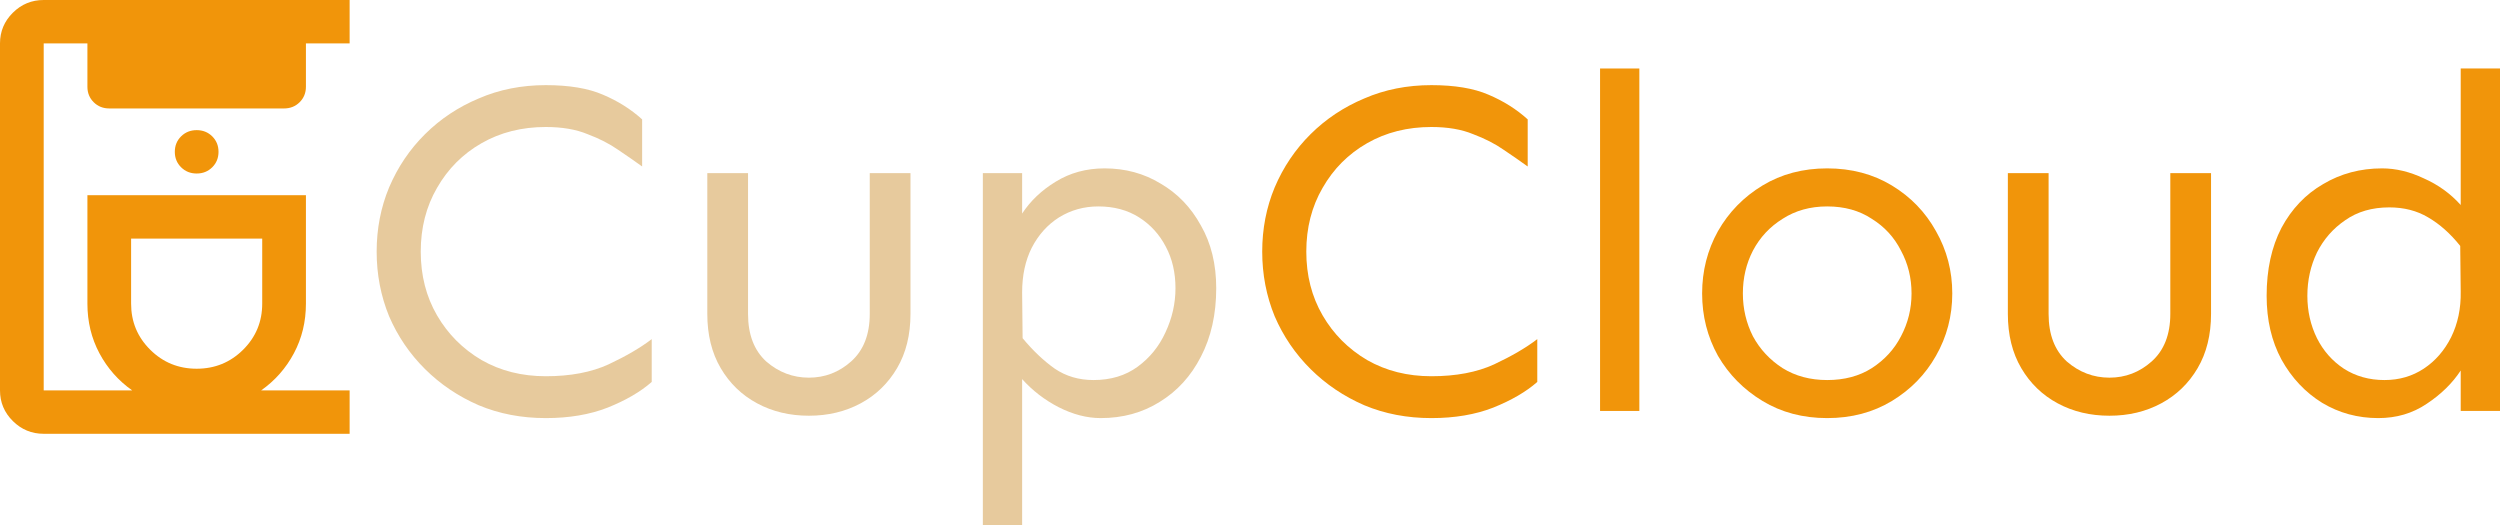 <svg fill="none" height="46" viewBox="0 0 219 46" width="219" xmlns="http://www.w3.org/2000/svg">
    <path
        d="M47.813 7.458C49.856 7.458 51.521 7.736 52.809 8.292C54.124 8.847 55.271 9.569 56.251 10.458V14.583C55.635 14.139 54.935 13.653 54.152 13.125C53.396 12.597 52.501 12.139 51.465 11.75C50.458 11.333 49.24 11.125 47.813 11.125C45.714 11.125 43.839 11.597 42.188 12.542C40.537 13.486 39.236 14.792 38.284 16.458C37.333 18.097 36.857 19.958 36.857 22.042C36.857 24.125 37.333 25.986 38.284 27.625C39.236 29.264 40.537 30.569 42.188 31.542C43.839 32.486 45.714 32.958 47.813 32.958C49.968 32.958 51.801 32.611 53.312 31.917C54.851 31.194 56.111 30.458 57.09 29.708V33.458C56.111 34.319 54.824 35.069 53.228 35.708C51.661 36.319 49.856 36.625 47.813 36.625C45.686 36.625 43.727 36.25 41.936 35.5C40.145 34.722 38.578 33.667 37.235 32.333C35.891 31 34.842 29.458 34.086 27.708C33.359 25.931 32.995 24.042 32.995 22.042C32.995 20.042 33.359 18.167 34.086 16.417C34.842 14.639 35.891 13.083 37.235 11.75C38.578 10.417 40.145 9.375 41.936 8.625C43.727 7.847 45.686 7.458 47.813 7.458Z"
        fill="#E7CA9D" />
    <path
        d="M79.758 15.167V27.5C79.758 29.333 79.367 30.917 78.583 32.25C77.799 33.583 76.736 34.611 75.393 35.333C74.049 36.056 72.538 36.417 70.859 36.417C69.18 36.417 67.669 36.056 66.326 35.333C64.982 34.611 63.919 33.583 63.135 32.25C62.352 30.917 61.96 29.333 61.96 27.5V15.167H65.528V27.5C65.528 29.306 66.06 30.694 67.123 31.667C68.215 32.611 69.46 33.083 70.859 33.083C72.258 33.083 73.49 32.611 74.553 31.667C75.645 30.694 76.19 29.306 76.19 27.5V15.167H79.758Z"
        fill="#E7CA9D" />
    <path
        d="M96.76 14.75C98.579 14.75 100.216 15.194 101.671 16.083C103.154 16.944 104.33 18.167 105.197 19.75C106.093 21.306 106.541 23.139 106.541 25.25C106.541 27.528 106.093 29.528 105.197 31.25C104.33 32.944 103.126 34.264 101.587 35.208C100.076 36.153 98.355 36.625 96.424 36.625C95.22 36.625 93.989 36.306 92.73 35.667C91.498 35.028 90.435 34.208 89.539 33.208V46H86.097V15.167H89.539V18.708C90.267 17.597 91.246 16.667 92.478 15.917C93.737 15.139 95.165 14.75 96.76 14.75ZM96.214 18.083C94.955 18.083 93.807 18.403 92.772 19.042C91.764 19.681 90.967 20.569 90.379 21.708C89.819 22.819 89.539 24.125 89.539 25.625L89.581 29.625C90.477 30.708 91.414 31.597 92.394 32.292C93.373 32.958 94.507 33.292 95.794 33.292C97.305 33.292 98.593 32.903 99.656 32.125C100.72 31.347 101.531 30.347 102.091 29.125C102.679 27.875 102.972 26.583 102.972 25.25C102.972 23.889 102.693 22.681 102.133 21.625C101.573 20.542 100.79 19.681 99.782 19.042C98.775 18.403 97.585 18.083 96.214 18.083Z"
        fill="#E7CA9D" />
    <path
        d="M125.389 7.458C127.432 7.458 129.097 7.736 130.384 8.292C131.699 8.847 132.847 9.569 133.826 10.458V14.583C133.211 14.139 132.511 13.653 131.727 13.125C130.972 12.597 130.076 12.139 129.041 11.75C128.033 11.333 126.816 11.125 125.389 11.125C123.29 11.125 121.415 11.597 119.764 12.542C118.113 13.486 116.811 14.792 115.86 16.458C114.908 18.097 114.432 19.958 114.432 22.042C114.432 24.125 114.908 25.986 115.86 27.625C116.811 29.264 118.113 30.569 119.764 31.542C121.415 32.486 123.29 32.958 125.389 32.958C127.544 32.958 129.377 32.611 130.888 31.917C132.427 31.194 133.686 30.458 134.666 29.708V33.458C133.686 34.319 132.399 35.069 130.804 35.708C129.237 36.319 127.432 36.625 125.389 36.625C123.262 36.625 121.303 36.25 119.512 35.5C117.721 34.722 116.154 33.667 114.81 32.333C113.467 31 112.417 29.458 111.662 27.708C110.934 25.931 110.57 24.042 110.57 22.042C110.57 20.042 110.934 18.167 111.662 16.417C112.417 14.639 113.467 13.083 114.81 11.75C116.154 10.417 117.721 9.375 119.512 8.625C121.303 7.847 123.262 7.458 125.389 7.458Z"
        fill="#F1950A" />
    <path d="M143.607 6V36H140.165V6H143.607Z" fill="#F1950A" />
    <path
        d="M160.063 14.75C162.19 14.75 164.079 15.25 165.73 16.25C167.381 17.25 168.668 18.583 169.592 20.25C170.543 21.917 171.019 23.736 171.019 25.708C171.019 27.681 170.543 29.5 169.592 31.167C168.668 32.806 167.381 34.125 165.73 35.125C164.079 36.125 162.19 36.625 160.063 36.625C157.936 36.625 156.047 36.125 154.396 35.125C152.744 34.125 151.443 32.806 150.492 31.167C149.568 29.5 149.106 27.681 149.106 25.708C149.106 23.736 149.568 21.917 150.492 20.25C151.443 18.583 152.744 17.25 154.396 16.25C156.047 15.25 157.936 14.75 160.063 14.75ZM160.063 18.083C158.579 18.083 157.278 18.444 156.159 19.167C155.039 19.861 154.172 20.792 153.556 21.958C152.968 23.097 152.675 24.347 152.675 25.708C152.675 27.042 152.968 28.292 153.556 29.458C154.172 30.597 155.039 31.528 156.159 32.25C157.278 32.944 158.579 33.292 160.063 33.292C161.574 33.292 162.875 32.944 163.967 32.25C165.086 31.528 165.94 30.597 166.527 29.458C167.143 28.292 167.451 27.042 167.451 25.708C167.451 24.347 167.143 23.097 166.527 21.958C165.94 20.792 165.086 19.861 163.967 19.167C162.875 18.444 161.574 18.083 160.063 18.083Z"
        fill="#F1950A" />
    <path
        d="M193.687 15.167V27.5C193.687 29.333 193.295 30.917 192.512 32.25C191.728 33.583 190.665 34.611 189.321 35.333C187.978 36.056 186.467 36.417 184.788 36.417C183.109 36.417 181.597 36.056 180.254 35.333C178.911 34.611 177.847 33.583 177.064 32.25C176.28 30.917 175.888 29.333 175.888 27.5V15.167H179.457V27.5C179.457 29.306 179.988 30.694 181.052 31.667C182.143 32.611 183.389 33.083 184.788 33.083C186.187 33.083 187.418 32.611 188.482 31.667C189.573 30.694 190.119 29.306 190.119 27.5V15.167H193.687Z"
        fill="#F1950A" />
    <path
        d="M219 6V36H215.558V32.458C214.83 33.569 213.837 34.542 212.577 35.375C211.346 36.208 209.933 36.625 208.338 36.625C206.546 36.625 204.909 36.181 203.426 35.292C201.943 34.375 200.753 33.111 199.858 31.5C198.99 29.889 198.557 28.028 198.557 25.917C198.557 23.611 198.99 21.625 199.858 19.958C200.753 18.292 201.971 17.014 203.51 16.125C205.049 15.208 206.77 14.75 208.673 14.75C209.877 14.75 211.094 15.042 212.325 15.625C213.585 16.181 214.662 16.958 215.558 17.958V6H219ZM209.303 18.167C207.792 18.167 206.505 18.542 205.441 19.292C204.378 20.014 203.552 20.958 202.964 22.125C202.405 23.292 202.125 24.556 202.125 25.917C202.125 27.25 202.405 28.486 202.964 29.625C203.524 30.736 204.308 31.625 205.315 32.292C206.351 32.958 207.54 33.292 208.883 33.292C210.171 33.292 211.318 32.958 212.325 32.292C213.333 31.625 214.131 30.708 214.718 29.542C215.306 28.347 215.586 27.014 215.558 25.542L215.516 21.542C214.648 20.458 213.711 19.625 212.703 19.042C211.724 18.458 210.59 18.167 209.303 18.167Z"
        fill="#F1950A" />
    <path
        d="M3.828 38C2.776 38 1.875 37.628 1.126 36.885C0.375 36.14 0 35.245 0 34.2V3.8C0 2.755 0.375 1.86 1.126 1.115C1.875 0.372 2.776 0 3.828 0H30.627V3.8H26.799V7.6C26.799 8.138 26.615 8.59 26.248 8.955C25.881 9.318 25.427 9.5 24.885 9.5H9.571C9.029 9.5 8.574 9.318 8.208 8.955C7.841 8.59 7.657 8.138 7.657 7.6V3.8H3.828V34.2H11.581C10.369 33.345 9.412 32.261 8.71 30.947C8.008 29.632 7.657 28.183 7.657 26.6V17.1H26.799V26.6C26.799 28.183 26.448 29.632 25.746 30.947C25.044 32.261 24.087 33.345 22.875 34.2H30.627V38H3.828ZM17.228 32.3C18.823 32.3 20.179 31.746 21.296 30.637C22.412 29.529 22.97 28.183 22.97 26.6V20.9H11.485V26.6C11.485 28.183 12.043 29.529 13.16 30.637C14.277 31.746 15.633 32.3 17.228 32.3ZM17.228 15.2C17.77 15.2 18.225 15.018 18.593 14.653C18.959 14.289 19.142 13.838 19.142 13.3C19.142 12.762 18.959 12.31 18.593 11.945C18.225 11.582 17.77 11.4 17.228 11.4C16.686 11.4 16.231 11.582 15.865 11.945C15.497 12.31 15.314 12.762 15.314 13.3C15.314 13.838 15.497 14.289 15.865 14.653C16.231 15.018 16.686 15.2 17.228 15.2Z"
        fill="#F1950A" />
</svg>
